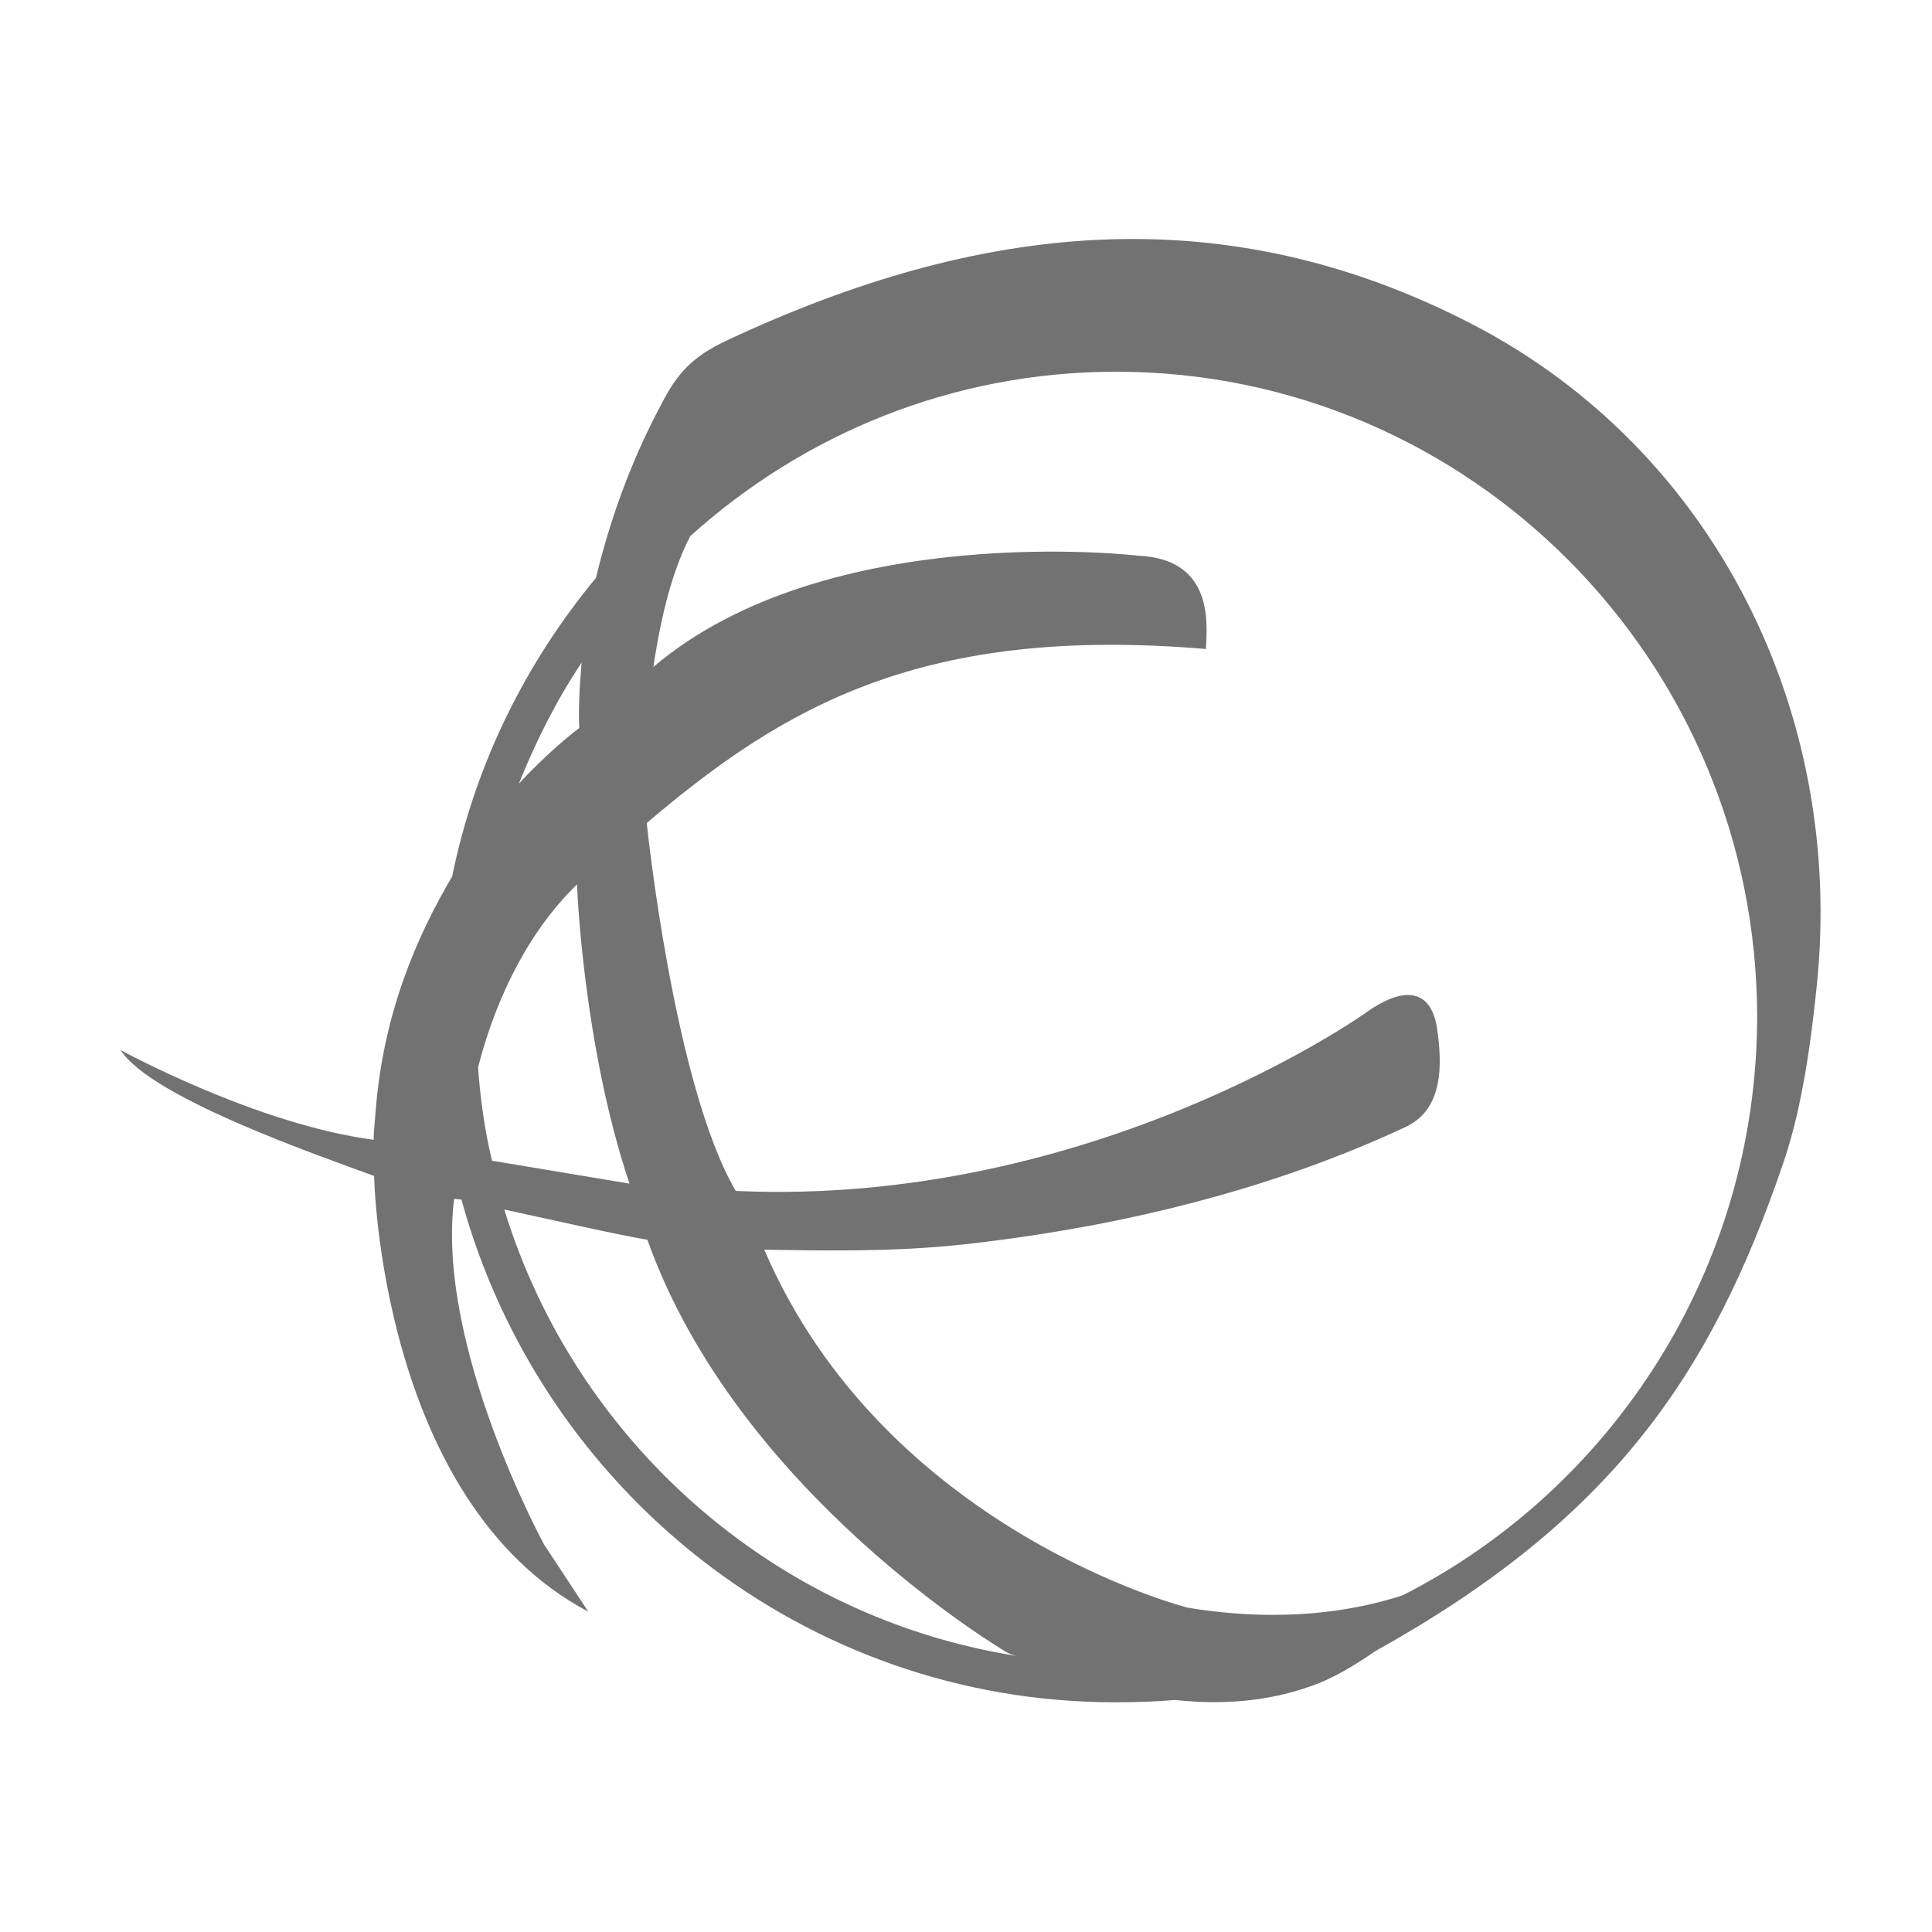 ﻿<?xml version='1.0' encoding='UTF-8'?>
<svg viewBox="-2 -1.999 32 32" xmlns="http://www.w3.org/2000/svg">
  <g transform="matrix(0.055, 0, 0, 0.055, 0, 0)">
    <path d="M407.4, 61.5C331.6, 22.1 257.8, 31 182.9, 66C171.6, 71.2 167.4, 76.6 163, 85C152.7, 104.2 146.8, 122.4 143.1, 137.7C121.9, 163.3 106.7, 193.8 99.8, 227.6C89.2, 245.6 78.9, 269 76.7, 299C76.7, 299 76, 306.6 76.2, 306.9C40.9, 302.3 0, 279.9 0, 279.9C9.1, 294.4 61.3, 312.2 76.3, 317.8C76.3, 317.8 78, 415.8 140.8, 449C129.5, 431.8 127.5, 428.8 127.5, 428.8C127.5, 428.8 94.8, 369 100.4, 324.7C101.1, 324.7 101.9, 324.9 102.6, 324.9C126.5, 412.3 205.8, 476.3 299.5, 476.3C305.7, 476.3 311.6, 476.1 317.5, 475.6C331.5, 477.1 345.1, 476.1 357.6, 471.7C364.5, 469.5 371.4, 465.3 377.8, 460.9C448, 421.8 478.7, 378.9 500.9, 313.2C506.3, 297.2 509, 277.7 510.7, 261C519.4, 178.7 480.1, 99.4 407.4, 61.5zM138.8, 163.2C138.8, 163.2 137.6, 175.5 138.1, 182.9C134.7, 185.4 128, 191 119.9, 199.6C125.1, 186.8 131.2, 174.5 138.8, 163.2zM107.6, 285.1C112, 267.9 120.9, 246 137.4, 230C137.4, 230 139.1, 278 153.2, 320.1L111.8, 313.2C109.6, 304 108.3, 294.7 107.6, 285.1zM115.5, 327.9C130.3, 331.1 149.5, 335.5 158.6, 337C185.9, 413.8 266.9, 461.3 266.9, 461.3C267.9, 461.8 268.6, 462 269.6, 462.3C196.5, 450.7 136.9, 397.6 115.5, 327.9zM386, 444.1C371.5, 448.8 349.8, 452.5 321.3, 447.8C321.3, 447.8 230.2, 424.7 193.8, 340C232, 340.7 246.2, 339.8 271.8, 336.1C311.2, 330.4 350.8, 319.9 386.8, 303.1C398.6, 297.7 397.9, 283.7 396.4, 273.3C394.4, 260.5 385.3, 261.2 375, 268.6C375, 268.6 293, 327.2 185.2, 322.3C166.5, 290.3 158.4, 211.5 158.4, 211.5C199.8, 176.3 241.6, 151.9 326.8, 159.1C327, 152.7 329.8, 132 306.4, 131C306.4, 131 212.9, 119.9 160.4, 164.5C162.9, 148 166.3, 135.2 171.5, 125.1C205.7, 94.3 250.5, 75.6 299.8, 75.6C406.2, 75.6 492.8, 162.7 492.8, 270.1C492.6, 346.1 449, 412.1 386, 444.1z" fill="#727272" fill-opacity="1" class="Black" />
  </g>
</svg>